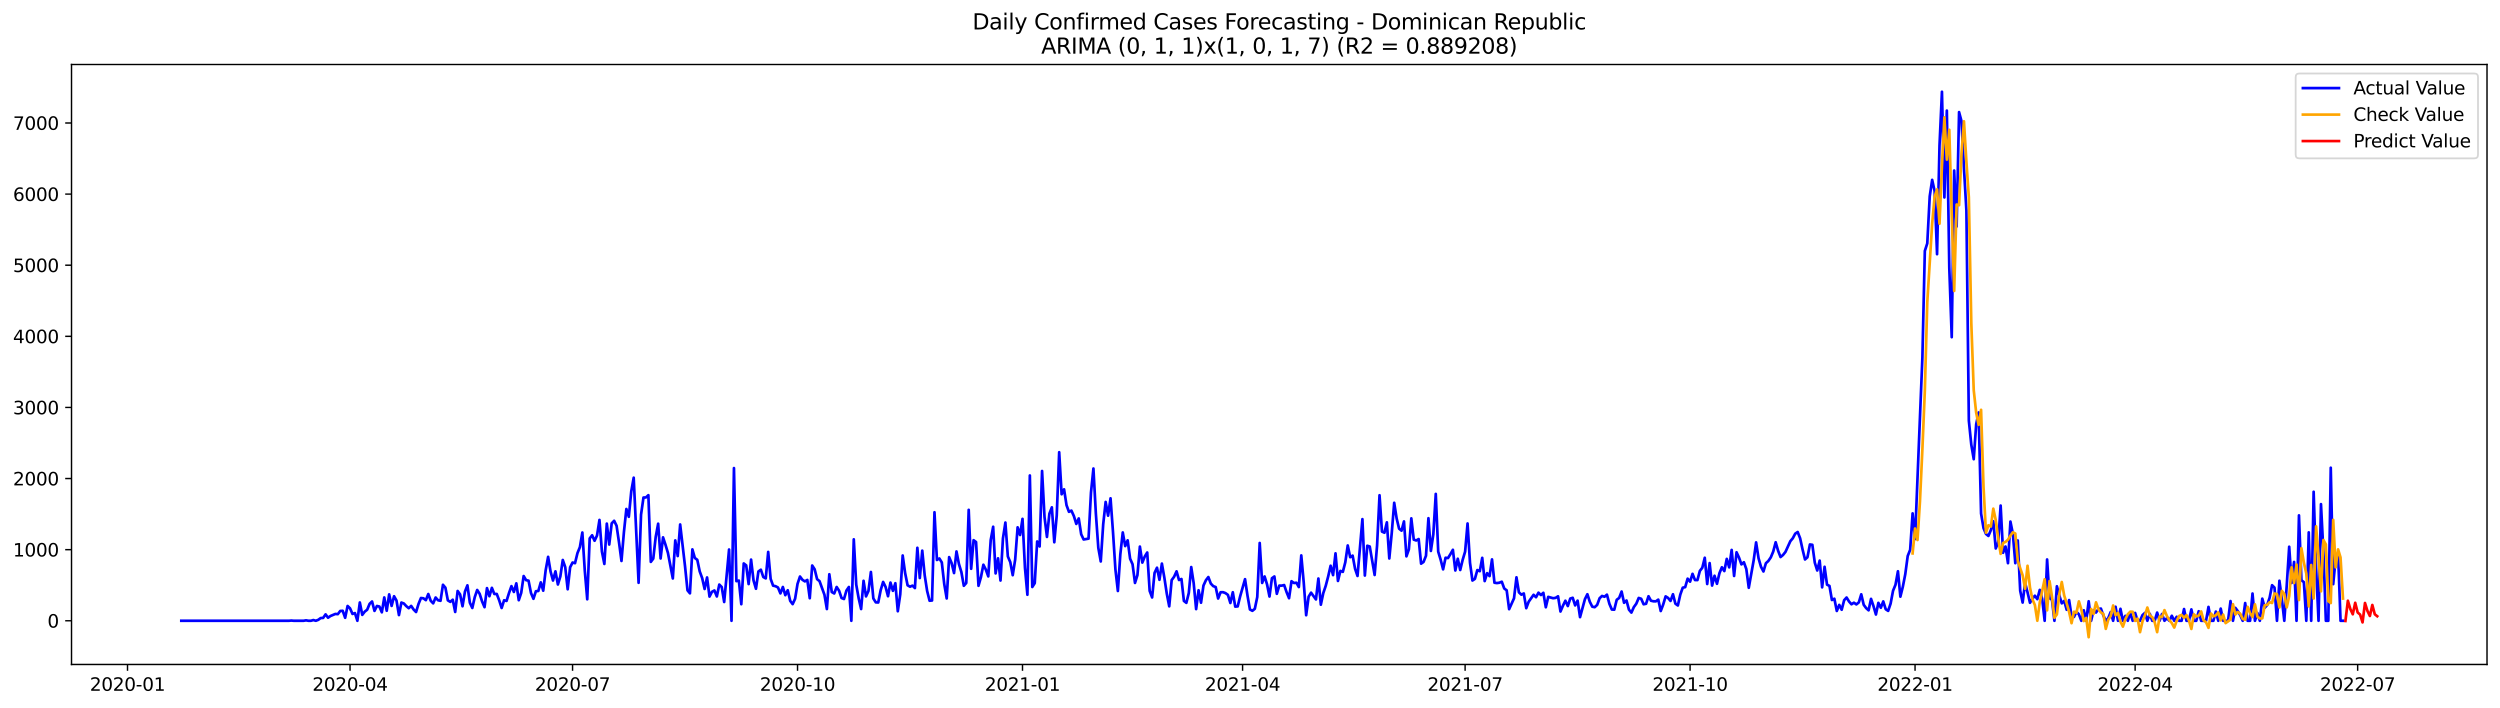 <?xml version="1.0" encoding="utf-8" standalone="no"?>
<!DOCTYPE svg PUBLIC "-//W3C//DTD SVG 1.1//EN"
  "http://www.w3.org/Graphics/SVG/1.1/DTD/svg11.dtd">
<svg xmlns:xlink="http://www.w3.org/1999/xlink" width="1386.05pt" height="392.274pt" viewBox="0 0 1386.05 392.274" xmlns="http://www.w3.org/2000/svg" version="1.1">
 <defs>
  <style type="text/css">*{stroke-linejoin: round; stroke-linecap: butt}</style>
 </defs>
 <g id="figure_1">
  <g id="patch_1">
   <path d="M 0 392.274 
L 1386.05 392.274 
L 1386.05 0 
L 0 0 
z
" style="fill: #ffffff"/>
  </g>
  <g id="axes_1">
   <g id="patch_2">
    <path d="M 39.65 368.396 
L 1378.85 368.396 
L 1378.85 35.755 
L 39.65 35.755 
z
" style="fill: #ffffff"/>
   </g>
   <g id="matplotlib.axis_1">
    <g id="xtick_1">
     <g id="line2d_1">
      <defs>
       <path id="mb4c63839e6" d="M 0 0 
L 0 3.5 
" style="stroke: #000000; stroke-width: 0.8"/>
      </defs>
      <g>
       <use xlink:href="#mb4c63839e6" x="70.696" y="368.396" style="stroke: #000000; stroke-width: 0.8"/>
      </g>
     </g>
     <g id="text_1">
      <!-- 2020-01 -->
      <g transform="translate(49.805 382.994)scale(0.1 -0.1)">
       <defs>
        <path id="DejaVuSans-32" d="M 1228 531 
L 3431 531 
L 3431 0 
L 469 0 
L 469 531 
Q 828 903 1448 1529 
Q 2069 2156 2228 2338 
Q 2531 2678 2651 2914 
Q 2772 3150 2772 3378 
Q 2772 3750 2511 3984 
Q 2250 4219 1831 4219 
Q 1534 4219 1204 4116 
Q 875 4013 500 3803 
L 500 4441 
Q 881 4594 1212 4672 
Q 1544 4750 1819 4750 
Q 2544 4750 2975 4387 
Q 3406 4025 3406 3419 
Q 3406 3131 3298 2873 
Q 3191 2616 2906 2266 
Q 2828 2175 2409 1742 
Q 1991 1309 1228 531 
z
" transform="scale(0.016)"/>
        <path id="DejaVuSans-30" d="M 2034 4250 
Q 1547 4250 1301 3770 
Q 1056 3291 1056 2328 
Q 1056 1369 1301 889 
Q 1547 409 2034 409 
Q 2525 409 2770 889 
Q 3016 1369 3016 2328 
Q 3016 3291 2770 3770 
Q 2525 4250 2034 4250 
z
M 2034 4750 
Q 2819 4750 3233 4129 
Q 3647 3509 3647 2328 
Q 3647 1150 3233 529 
Q 2819 -91 2034 -91 
Q 1250 -91 836 529 
Q 422 1150 422 2328 
Q 422 3509 836 4129 
Q 1250 4750 2034 4750 
z
" transform="scale(0.016)"/>
        <path id="DejaVuSans-2d" d="M 313 2009 
L 1997 2009 
L 1997 1497 
L 313 1497 
L 313 2009 
z
" transform="scale(0.016)"/>
        <path id="DejaVuSans-31" d="M 794 531 
L 1825 531 
L 1825 4091 
L 703 3866 
L 703 4441 
L 1819 4666 
L 2450 4666 
L 2450 531 
L 3481 531 
L 3481 0 
L 794 0 
L 794 531 
z
" transform="scale(0.016)"/>
       </defs>
       <use xlink:href="#DejaVuSans-32"/>
       <use xlink:href="#DejaVuSans-30" x="63.623"/>
       <use xlink:href="#DejaVuSans-32" x="127.246"/>
       <use xlink:href="#DejaVuSans-30" x="190.869"/>
       <use xlink:href="#DejaVuSans-2d" x="254.492"/>
       <use xlink:href="#DejaVuSans-30" x="290.576"/>
       <use xlink:href="#DejaVuSans-31" x="354.199"/>
      </g>
     </g>
    </g>
    <g id="xtick_2">
     <g id="line2d_2">
      <g>
       <use xlink:href="#mb4c63839e6" x="194.069" y="368.396" style="stroke: #000000; stroke-width: 0.8"/>
      </g>
     </g>
     <g id="text_2">
      <!-- 2020-04 -->
      <g transform="translate(173.177 382.994)scale(0.1 -0.1)">
       <defs>
        <path id="DejaVuSans-34" d="M 2419 4116 
L 825 1625 
L 2419 1625 
L 2419 4116 
z
M 2253 4666 
L 3047 4666 
L 3047 1625 
L 3713 1625 
L 3713 1100 
L 3047 1100 
L 3047 0 
L 2419 0 
L 2419 1100 
L 313 1100 
L 313 1709 
L 2253 4666 
z
" transform="scale(0.016)"/>
       </defs>
       <use xlink:href="#DejaVuSans-32"/>
       <use xlink:href="#DejaVuSans-30" x="63.623"/>
       <use xlink:href="#DejaVuSans-32" x="127.246"/>
       <use xlink:href="#DejaVuSans-30" x="190.869"/>
       <use xlink:href="#DejaVuSans-2d" x="254.492"/>
       <use xlink:href="#DejaVuSans-30" x="290.576"/>
       <use xlink:href="#DejaVuSans-34" x="354.199"/>
      </g>
     </g>
    </g>
    <g id="xtick_3">
     <g id="line2d_3">
      <g>
       <use xlink:href="#mb4c63839e6" x="317.441" y="368.396" style="stroke: #000000; stroke-width: 0.8"/>
      </g>
     </g>
     <g id="text_3">
      <!-- 2020-07 -->
      <g transform="translate(296.55 382.994)scale(0.1 -0.1)">
       <defs>
        <path id="DejaVuSans-37" d="M 525 4666 
L 3525 4666 
L 3525 4397 
L 1831 0 
L 1172 0 
L 2766 4134 
L 525 4134 
L 525 4666 
z
" transform="scale(0.016)"/>
       </defs>
       <use xlink:href="#DejaVuSans-32"/>
       <use xlink:href="#DejaVuSans-30" x="63.623"/>
       <use xlink:href="#DejaVuSans-32" x="127.246"/>
       <use xlink:href="#DejaVuSans-30" x="190.869"/>
       <use xlink:href="#DejaVuSans-2d" x="254.492"/>
       <use xlink:href="#DejaVuSans-30" x="290.576"/>
       <use xlink:href="#DejaVuSans-37" x="354.199"/>
      </g>
     </g>
    </g>
    <g id="xtick_4">
     <g id="line2d_4">
      <g>
       <use xlink:href="#mb4c63839e6" x="442.169" y="368.396" style="stroke: #000000; stroke-width: 0.8"/>
      </g>
     </g>
     <g id="text_4">
      <!-- 2020-10 -->
      <g transform="translate(421.278 382.994)scale(0.1 -0.1)">
       <use xlink:href="#DejaVuSans-32"/>
       <use xlink:href="#DejaVuSans-30" x="63.623"/>
       <use xlink:href="#DejaVuSans-32" x="127.246"/>
       <use xlink:href="#DejaVuSans-30" x="190.869"/>
       <use xlink:href="#DejaVuSans-2d" x="254.492"/>
       <use xlink:href="#DejaVuSans-31" x="290.576"/>
       <use xlink:href="#DejaVuSans-30" x="354.199"/>
      </g>
     </g>
    </g>
    <g id="xtick_5">
     <g id="line2d_5">
      <g>
       <use xlink:href="#mb4c63839e6" x="566.897" y="368.396" style="stroke: #000000; stroke-width: 0.8"/>
      </g>
     </g>
     <g id="text_5">
      <!-- 2021-01 -->
      <g transform="translate(546.006 382.994)scale(0.1 -0.1)">
       <use xlink:href="#DejaVuSans-32"/>
       <use xlink:href="#DejaVuSans-30" x="63.623"/>
       <use xlink:href="#DejaVuSans-32" x="127.246"/>
       <use xlink:href="#DejaVuSans-31" x="190.869"/>
       <use xlink:href="#DejaVuSans-2d" x="254.492"/>
       <use xlink:href="#DejaVuSans-30" x="290.576"/>
       <use xlink:href="#DejaVuSans-31" x="354.199"/>
      </g>
     </g>
    </g>
    <g id="xtick_6">
     <g id="line2d_6">
      <g>
       <use xlink:href="#mb4c63839e6" x="688.914" y="368.396" style="stroke: #000000; stroke-width: 0.8"/>
      </g>
     </g>
     <g id="text_6">
      <!-- 2021-04 -->
      <g transform="translate(668.022 382.994)scale(0.1 -0.1)">
       <use xlink:href="#DejaVuSans-32"/>
       <use xlink:href="#DejaVuSans-30" x="63.623"/>
       <use xlink:href="#DejaVuSans-32" x="127.246"/>
       <use xlink:href="#DejaVuSans-31" x="190.869"/>
       <use xlink:href="#DejaVuSans-2d" x="254.492"/>
       <use xlink:href="#DejaVuSans-30" x="290.576"/>
       <use xlink:href="#DejaVuSans-34" x="354.199"/>
      </g>
     </g>
    </g>
    <g id="xtick_7">
     <g id="line2d_7">
      <g>
       <use xlink:href="#mb4c63839e6" x="812.286" y="368.396" style="stroke: #000000; stroke-width: 0.8"/>
      </g>
     </g>
     <g id="text_7">
      <!-- 2021-07 -->
      <g transform="translate(791.395 382.994)scale(0.1 -0.1)">
       <use xlink:href="#DejaVuSans-32"/>
       <use xlink:href="#DejaVuSans-30" x="63.623"/>
       <use xlink:href="#DejaVuSans-32" x="127.246"/>
       <use xlink:href="#DejaVuSans-31" x="190.869"/>
       <use xlink:href="#DejaVuSans-2d" x="254.492"/>
       <use xlink:href="#DejaVuSans-30" x="290.576"/>
       <use xlink:href="#DejaVuSans-37" x="354.199"/>
      </g>
     </g>
    </g>
    <g id="xtick_8">
     <g id="line2d_8">
      <g>
       <use xlink:href="#mb4c63839e6" x="937.014" y="368.396" style="stroke: #000000; stroke-width: 0.8"/>
      </g>
     </g>
     <g id="text_8">
      <!-- 2021-10 -->
      <g transform="translate(916.123 382.994)scale(0.1 -0.1)">
       <use xlink:href="#DejaVuSans-32"/>
       <use xlink:href="#DejaVuSans-30" x="63.623"/>
       <use xlink:href="#DejaVuSans-32" x="127.246"/>
       <use xlink:href="#DejaVuSans-31" x="190.869"/>
       <use xlink:href="#DejaVuSans-2d" x="254.492"/>
       <use xlink:href="#DejaVuSans-31" x="290.576"/>
       <use xlink:href="#DejaVuSans-30" x="354.199"/>
      </g>
     </g>
    </g>
    <g id="xtick_9">
     <g id="line2d_9">
      <g>
       <use xlink:href="#mb4c63839e6" x="1061.742" y="368.396" style="stroke: #000000; stroke-width: 0.8"/>
      </g>
     </g>
     <g id="text_9">
      <!-- 2022-01 -->
      <g transform="translate(1040.851 382.994)scale(0.1 -0.1)">
       <use xlink:href="#DejaVuSans-32"/>
       <use xlink:href="#DejaVuSans-30" x="63.623"/>
       <use xlink:href="#DejaVuSans-32" x="127.246"/>
       <use xlink:href="#DejaVuSans-32" x="190.869"/>
       <use xlink:href="#DejaVuSans-2d" x="254.492"/>
       <use xlink:href="#DejaVuSans-30" x="290.576"/>
       <use xlink:href="#DejaVuSans-31" x="354.199"/>
      </g>
     </g>
    </g>
    <g id="xtick_10">
     <g id="line2d_10">
      <g>
       <use xlink:href="#mb4c63839e6" x="1183.759" y="368.396" style="stroke: #000000; stroke-width: 0.8"/>
      </g>
     </g>
     <g id="text_10">
      <!-- 2022-04 -->
      <g transform="translate(1162.868 382.994)scale(0.1 -0.1)">
       <use xlink:href="#DejaVuSans-32"/>
       <use xlink:href="#DejaVuSans-30" x="63.623"/>
       <use xlink:href="#DejaVuSans-32" x="127.246"/>
       <use xlink:href="#DejaVuSans-32" x="190.869"/>
       <use xlink:href="#DejaVuSans-2d" x="254.492"/>
       <use xlink:href="#DejaVuSans-30" x="290.576"/>
       <use xlink:href="#DejaVuSans-34" x="354.199"/>
      </g>
     </g>
    </g>
    <g id="xtick_11">
     <g id="line2d_11">
      <g>
       <use xlink:href="#mb4c63839e6" x="1307.131" y="368.396" style="stroke: #000000; stroke-width: 0.8"/>
      </g>
     </g>
     <g id="text_11">
      <!-- 2022-07 -->
      <g transform="translate(1286.24 382.994)scale(0.1 -0.1)">
       <use xlink:href="#DejaVuSans-32"/>
       <use xlink:href="#DejaVuSans-30" x="63.623"/>
       <use xlink:href="#DejaVuSans-32" x="127.246"/>
       <use xlink:href="#DejaVuSans-32" x="190.869"/>
       <use xlink:href="#DejaVuSans-2d" x="254.492"/>
       <use xlink:href="#DejaVuSans-30" x="290.576"/>
       <use xlink:href="#DejaVuSans-37" x="354.199"/>
      </g>
     </g>
    </g>
   </g>
   <g id="matplotlib.axis_2">
    <g id="ytick_1">
     <g id="line2d_12">
      <defs>
       <path id="m270a630411" d="M 0 0 
L -3.5 0 
" style="stroke: #000000; stroke-width: 0.8"/>
      </defs>
      <g>
       <use xlink:href="#m270a630411" x="39.65" y="344.166" style="stroke: #000000; stroke-width: 0.8"/>
      </g>
     </g>
     <g id="text_12">
      <!-- 0 -->
      <g transform="translate(26.288 347.965)scale(0.1 -0.1)">
       <use xlink:href="#DejaVuSans-30"/>
      </g>
     </g>
    </g>
    <g id="ytick_2">
     <g id="line2d_13">
      <g>
       <use xlink:href="#m270a630411" x="39.65" y="304.74" style="stroke: #000000; stroke-width: 0.8"/>
      </g>
     </g>
     <g id="text_13">
      <!-- 1000 -->
      <g transform="translate(7.2 308.539)scale(0.1 -0.1)">
       <use xlink:href="#DejaVuSans-31"/>
       <use xlink:href="#DejaVuSans-30" x="63.623"/>
       <use xlink:href="#DejaVuSans-30" x="127.246"/>
       <use xlink:href="#DejaVuSans-30" x="190.869"/>
      </g>
     </g>
    </g>
    <g id="ytick_3">
     <g id="line2d_14">
      <g>
       <use xlink:href="#m270a630411" x="39.65" y="265.314" style="stroke: #000000; stroke-width: 0.8"/>
      </g>
     </g>
     <g id="text_14">
      <!-- 2000 -->
      <g transform="translate(7.2 269.113)scale(0.1 -0.1)">
       <use xlink:href="#DejaVuSans-32"/>
       <use xlink:href="#DejaVuSans-30" x="63.623"/>
       <use xlink:href="#DejaVuSans-30" x="127.246"/>
       <use xlink:href="#DejaVuSans-30" x="190.869"/>
      </g>
     </g>
    </g>
    <g id="ytick_4">
     <g id="line2d_15">
      <g>
       <use xlink:href="#m270a630411" x="39.65" y="225.888" style="stroke: #000000; stroke-width: 0.8"/>
      </g>
     </g>
     <g id="text_15">
      <!-- 3000 -->
      <g transform="translate(7.2 229.687)scale(0.1 -0.1)">
       <defs>
        <path id="DejaVuSans-33" d="M 2597 2516 
Q 3050 2419 3304 2112 
Q 3559 1806 3559 1356 
Q 3559 666 3084 287 
Q 2609 -91 1734 -91 
Q 1441 -91 1130 -33 
Q 819 25 488 141 
L 488 750 
Q 750 597 1062 519 
Q 1375 441 1716 441 
Q 2309 441 2620 675 
Q 2931 909 2931 1356 
Q 2931 1769 2642 2001 
Q 2353 2234 1838 2234 
L 1294 2234 
L 1294 2753 
L 1863 2753 
Q 2328 2753 2575 2939 
Q 2822 3125 2822 3475 
Q 2822 3834 2567 4026 
Q 2313 4219 1838 4219 
Q 1578 4219 1281 4162 
Q 984 4106 628 3988 
L 628 4550 
Q 988 4650 1302 4700 
Q 1616 4750 1894 4750 
Q 2613 4750 3031 4423 
Q 3450 4097 3450 3541 
Q 3450 3153 3228 2886 
Q 3006 2619 2597 2516 
z
" transform="scale(0.016)"/>
       </defs>
       <use xlink:href="#DejaVuSans-33"/>
       <use xlink:href="#DejaVuSans-30" x="63.623"/>
       <use xlink:href="#DejaVuSans-30" x="127.246"/>
       <use xlink:href="#DejaVuSans-30" x="190.869"/>
      </g>
     </g>
    </g>
    <g id="ytick_5">
     <g id="line2d_16">
      <g>
       <use xlink:href="#m270a630411" x="39.65" y="186.462" style="stroke: #000000; stroke-width: 0.8"/>
      </g>
     </g>
     <g id="text_16">
      <!-- 4000 -->
      <g transform="translate(7.2 190.261)scale(0.1 -0.1)">
       <use xlink:href="#DejaVuSans-34"/>
       <use xlink:href="#DejaVuSans-30" x="63.623"/>
       <use xlink:href="#DejaVuSans-30" x="127.246"/>
       <use xlink:href="#DejaVuSans-30" x="190.869"/>
      </g>
     </g>
    </g>
    <g id="ytick_6">
     <g id="line2d_17">
      <g>
       <use xlink:href="#m270a630411" x="39.65" y="147.036" style="stroke: #000000; stroke-width: 0.8"/>
      </g>
     </g>
     <g id="text_17">
      <!-- 5000 -->
      <g transform="translate(7.2 150.835)scale(0.1 -0.1)">
       <defs>
        <path id="DejaVuSans-35" d="M 691 4666 
L 3169 4666 
L 3169 4134 
L 1269 4134 
L 1269 2991 
Q 1406 3038 1543 3061 
Q 1681 3084 1819 3084 
Q 2600 3084 3056 2656 
Q 3513 2228 3513 1497 
Q 3513 744 3044 326 
Q 2575 -91 1722 -91 
Q 1428 -91 1123 -41 
Q 819 9 494 109 
L 494 744 
Q 775 591 1075 516 
Q 1375 441 1709 441 
Q 2250 441 2565 725 
Q 2881 1009 2881 1497 
Q 2881 1984 2565 2268 
Q 2250 2553 1709 2553 
Q 1456 2553 1204 2497 
Q 953 2441 691 2322 
L 691 4666 
z
" transform="scale(0.016)"/>
       </defs>
       <use xlink:href="#DejaVuSans-35"/>
       <use xlink:href="#DejaVuSans-30" x="63.623"/>
       <use xlink:href="#DejaVuSans-30" x="127.246"/>
       <use xlink:href="#DejaVuSans-30" x="190.869"/>
      </g>
     </g>
    </g>
    <g id="ytick_7">
     <g id="line2d_18">
      <g>
       <use xlink:href="#m270a630411" x="39.65" y="107.61" style="stroke: #000000; stroke-width: 0.8"/>
      </g>
     </g>
     <g id="text_18">
      <!-- 6000 -->
      <g transform="translate(7.2 111.409)scale(0.1 -0.1)">
       <defs>
        <path id="DejaVuSans-36" d="M 2113 2584 
Q 1688 2584 1439 2293 
Q 1191 2003 1191 1497 
Q 1191 994 1439 701 
Q 1688 409 2113 409 
Q 2538 409 2786 701 
Q 3034 994 3034 1497 
Q 3034 2003 2786 2293 
Q 2538 2584 2113 2584 
z
M 3366 4563 
L 3366 3988 
Q 3128 4100 2886 4159 
Q 2644 4219 2406 4219 
Q 1781 4219 1451 3797 
Q 1122 3375 1075 2522 
Q 1259 2794 1537 2939 
Q 1816 3084 2150 3084 
Q 2853 3084 3261 2657 
Q 3669 2231 3669 1497 
Q 3669 778 3244 343 
Q 2819 -91 2113 -91 
Q 1303 -91 875 529 
Q 447 1150 447 2328 
Q 447 3434 972 4092 
Q 1497 4750 2381 4750 
Q 2619 4750 2861 4703 
Q 3103 4656 3366 4563 
z
" transform="scale(0.016)"/>
       </defs>
       <use xlink:href="#DejaVuSans-36"/>
       <use xlink:href="#DejaVuSans-30" x="63.623"/>
       <use xlink:href="#DejaVuSans-30" x="127.246"/>
       <use xlink:href="#DejaVuSans-30" x="190.869"/>
      </g>
     </g>
    </g>
    <g id="ytick_8">
     <g id="line2d_19">
      <g>
       <use xlink:href="#m270a630411" x="39.65" y="68.184" style="stroke: #000000; stroke-width: 0.8"/>
      </g>
     </g>
     <g id="text_19">
      <!-- 7000 -->
      <g transform="translate(7.2 71.983)scale(0.1 -0.1)">
       <use xlink:href="#DejaVuSans-37"/>
       <use xlink:href="#DejaVuSans-30" x="63.623"/>
       <use xlink:href="#DejaVuSans-30" x="127.246"/>
       <use xlink:href="#DejaVuSans-30" x="190.869"/>
      </g>
     </g>
    </g>
   </g>
   <g id="line2d_20">
    <path d="M 100.523 344.166 
L 160.175 344.166 
L 161.531 344.048 
L 162.887 344.166 
L 168.31 344.166 
L 169.665 343.929 
L 171.021 344.166 
L 172.377 344.166 
L 173.733 343.772 
L 175.088 344.166 
L 176.444 343.653 
L 177.8 342.668 
L 179.156 342.589 
L 180.511 340.617 
L 181.867 342.47 
L 183.223 341.524 
L 185.934 340.381 
L 187.29 340.499 
L 188.646 338.725 
L 190.002 338.646 
L 191.357 342.51 
L 192.713 335.965 
L 194.069 337.266 
L 195.425 340.381 
L 196.78 339.908 
L 198.136 344.166 
L 199.492 334.033 
L 200.847 340.893 
L 202.203 339.119 
L 203.559 338.055 
L 204.915 334.782 
L 206.27 333.481 
L 207.626 338.686 
L 208.982 335.965 
L 210.338 336.281 
L 211.693 339.474 
L 213.049 331.234 
L 214.405 338.607 
L 215.761 329.539 
L 217.116 335.926 
L 218.472 330.564 
L 219.828 332.969 
L 221.184 341.012 
L 222.539 334.073 
L 223.895 334.585 
L 225.251 336.044 
L 226.607 337.187 
L 227.962 335.926 
L 229.318 337.936 
L 230.674 339.316 
L 232.03 334.861 
L 233.385 331.549 
L 234.741 331.707 
L 236.097 332.732 
L 237.452 329.342 
L 238.808 333.087 
L 240.164 334.506 
L 241.52 331.273 
L 242.875 332.811 
L 244.231 333.087 
L 245.587 324.216 
L 246.943 325.833 
L 248.298 332.851 
L 249.654 333.678 
L 251.01 332.496 
L 252.366 339.277 
L 253.721 327.646 
L 255.077 329.539 
L 256.433 336.123 
L 257.789 327.962 
L 259.144 324.532 
L 260.5 334.152 
L 261.856 337.069 
L 263.212 331.076 
L 264.567 327.094 
L 265.923 329.223 
L 267.279 333.442 
L 268.634 336.635 
L 269.99 326.069 
L 271.346 330.564 
L 272.702 325.912 
L 274.057 329.302 
L 275.413 329.302 
L 276.769 332.851 
L 278.125 337.069 
L 279.48 332.811 
L 280.836 333.166 
L 282.192 328.829 
L 283.548 324.965 
L 284.903 328.198 
L 286.259 323.428 
L 287.615 332.772 
L 288.971 328.671 
L 290.326 319.367 
L 291.682 321.654 
L 293.038 321.93 
L 294.394 328.79 
L 295.749 331.983 
L 297.105 327.804 
L 298.461 327.646 
L 299.817 322.876 
L 301.172 327.489 
L 302.528 316.173 
L 303.884 308.722 
L 305.239 316.844 
L 306.595 321.851 
L 307.951 316.765 
L 309.307 324.059 
L 310.662 319.603 
L 312.018 310.457 
L 313.374 314.439 
L 314.73 326.7 
L 316.085 314.517 
L 317.441 311.876 
L 318.797 312.231 
L 320.153 306.672 
L 321.508 303.32 
L 322.864 295.238 
L 324.22 316.449 
L 325.576 332.259 
L 326.931 298.51 
L 328.287 296.776 
L 329.643 299.812 
L 330.999 296.894 
L 332.354 288.26 
L 333.71 305.765 
L 335.066 312.664 
L 336.421 290.31 
L 337.777 301.901 
L 339.133 290.152 
L 340.489 288.733 
L 341.844 291.493 
L 343.2 300.758 
L 344.556 311.009 
L 345.912 295.041 
L 347.267 282.188 
L 348.623 286.525 
L 349.979 272.45 
L 351.335 264.841 
L 354.046 323.112 
L 355.402 285.342 
L 356.758 275.84 
L 358.113 275.801 
L 359.469 274.539 
L 360.825 311.521 
L 362.181 309.707 
L 363.536 297.722 
L 364.892 290.349 
L 366.248 309.629 
L 367.604 297.919 
L 368.959 302.019 
L 370.315 306.553 
L 373.026 320.707 
L 374.382 299.614 
L 375.738 308.288 
L 377.094 290.783 
L 379.805 314.044 
L 381.161 327.291 
L 382.517 328.947 
L 383.872 304.582 
L 385.228 309.353 
L 386.584 310.378 
L 387.94 316.804 
L 389.295 320.51 
L 390.651 326.542 
L 392.007 320.155 
L 393.363 330.761 
L 394.718 328.119 
L 396.074 327.37 
L 397.43 330.682 
L 398.786 324.098 
L 400.141 325.478 
L 401.497 333.757 
L 404.208 304.661 
L 405.564 344.166 
L 406.92 259.518 
L 408.276 322.206 
L 409.631 321.89 
L 410.987 334.98 
L 412.343 312.388 
L 413.699 313.453 
L 415.054 323.822 
L 416.41 310.259 
L 417.766 321.772 
L 419.122 326.424 
L 420.477 316.844 
L 421.833 315.858 
L 423.189 319.919 
L 424.545 320.668 
L 425.9 306.001 
L 427.256 320.944 
L 428.612 324.689 
L 429.968 325.005 
L 431.323 325.714 
L 432.679 328.987 
L 434.035 325.438 
L 435.391 329.972 
L 436.746 327.252 
L 438.102 333.127 
L 439.458 334.94 
L 440.813 331.983 
L 442.169 323.704 
L 443.525 319.643 
L 444.881 321.456 
L 446.236 322.324 
L 447.592 321.535 
L 448.948 331.668 
L 450.304 313.532 
L 451.659 315.621 
L 453.015 321.102 
L 454.371 322.206 
L 457.082 329.736 
L 458.438 337.661 
L 459.794 318.381 
L 461.15 328.238 
L 462.505 329.026 
L 463.861 325.438 
L 465.217 327.528 
L 466.573 331.549 
L 467.928 332.101 
L 469.284 327.41 
L 470.64 325.438 
L 471.995 344.166 
L 473.351 299.023 
L 474.707 324.098 
L 476.063 331.707 
L 477.418 337.661 
L 478.774 322.008 
L 480.13 330.643 
L 481.486 327.646 
L 482.841 317.12 
L 484.197 331.786 
L 485.553 333.954 
L 486.909 334.033 
L 488.264 327.213 
L 489.62 322.639 
L 490.976 325.399 
L 492.332 330.564 
L 493.687 322.994 
L 495.043 327.567 
L 496.399 323.349 
L 497.755 338.883 
L 499.11 329.539 
L 500.466 307.973 
L 501.822 317.711 
L 503.178 324.492 
L 504.533 325.281 
L 505.889 324.689 
L 507.245 326.03 
L 508.6 303.715 
L 509.956 320.471 
L 511.312 305.292 
L 512.668 318.933 
L 514.023 327.646 
L 515.379 333.048 
L 516.735 332.929 
L 518.091 284.002 
L 519.446 310.457 
L 520.802 309.629 
L 522.158 311.836 
L 523.514 323.861 
L 524.869 331.786 
L 526.225 308.88 
L 527.581 312.152 
L 528.937 317.711 
L 530.292 305.725 
L 531.648 312.704 
L 533.004 317.159 
L 534.36 324.768 
L 535.715 323.231 
L 537.071 282.661 
L 538.427 315.345 
L 539.782 299.496 
L 541.138 300.521 
L 542.494 324.768 
L 543.85 319.998 
L 545.205 313.098 
L 546.561 315.779 
L 547.917 319.564 
L 549.273 299.417 
L 550.628 292.045 
L 551.984 317.908 
L 553.34 309.55 
L 554.696 321.851 
L 556.051 298.51 
L 557.407 289.718 
L 558.763 308.485 
L 560.119 311.679 
L 561.474 318.894 
L 562.83 310.259 
L 564.186 292.36 
L 565.542 296.618 
L 566.897 287.668 
L 568.253 314.715 
L 569.609 329.736 
L 570.965 263.618 
L 572.32 325.438 
L 573.676 323.309 
L 575.032 300.206 
L 576.387 302.966 
L 577.743 261.135 
L 579.099 286.643 
L 580.455 297.683 
L 581.81 284.79 
L 583.166 281.281 
L 584.522 300.639 
L 585.878 285.736 
L 587.233 250.726 
L 588.589 274.027 
L 589.945 271.306 
L 591.301 280.098 
L 592.656 283.765 
L 594.012 283.095 
L 595.368 286.091 
L 596.724 290.468 
L 598.079 287.432 
L 599.435 296.224 
L 600.791 299.102 
L 603.502 298.629 
L 604.858 273.12 
L 606.214 259.755 
L 607.569 284.751 
L 608.925 303.715 
L 610.281 311.284 
L 611.637 290.665 
L 612.992 278.285 
L 614.348 285.894 
L 615.704 276.274 
L 617.06 294.883 
L 618.415 315.74 
L 619.771 327.646 
L 621.127 307.342 
L 622.483 295.199 
L 623.838 302.768 
L 625.194 299.575 
L 626.55 309.747 
L 627.906 312.822 
L 629.261 323.191 
L 630.617 318.854 
L 631.973 303.044 
L 633.329 311.915 
L 634.684 308.525 
L 636.04 306.317 
L 637.396 327.607 
L 638.752 331.234 
L 640.107 317.632 
L 641.463 314.754 
L 642.819 321.456 
L 644.174 312.467 
L 645.53 320.195 
L 646.886 329.144 
L 648.242 336.162 
L 649.597 321.614 
L 650.953 319.761 
L 652.309 316.765 
L 653.665 321.575 
L 655.02 321.023 
L 656.376 333.166 
L 657.732 334.23 
L 659.088 328.79 
L 660.443 314.399 
L 661.799 323.309 
L 663.155 337.7 
L 664.511 327.252 
L 665.866 334.152 
L 667.222 324.65 
L 668.578 321.693 
L 669.934 319.919 
L 671.289 323.546 
L 672.645 324.965 
L 674.001 325.478 
L 675.356 331.825 
L 676.712 328.356 
L 678.068 328.317 
L 679.424 328.829 
L 680.779 329.815 
L 682.135 334.309 
L 683.491 328.356 
L 684.847 336.32 
L 686.202 336.202 
L 687.558 330.643 
L 690.27 321.102 
L 691.625 330.17 
L 692.981 337.897 
L 694.337 338.646 
L 695.693 337.542 
L 697.048 330.998 
L 698.404 301.034 
L 699.76 323.191 
L 701.116 319.603 
L 702.471 323.98 
L 703.827 330.722 
L 705.183 320.589 
L 706.539 319.603 
L 707.894 329.223 
L 709.25 324.689 
L 710.606 324.689 
L 711.961 324.374 
L 713.317 328.317 
L 714.673 331.668 
L 716.029 322.245 
L 717.384 323.231 
L 718.74 323.073 
L 720.096 325.478 
L 721.452 307.933 
L 722.807 322.876 
L 724.163 341.091 
L 725.519 330.84 
L 726.875 328.593 
L 729.586 332.338 
L 730.942 320.747 
L 732.298 335.256 
L 733.653 328.829 
L 735.009 324.808 
L 736.365 319.603 
L 737.721 313.65 
L 739.076 318.854 
L 740.432 306.79 
L 741.788 322.087 
L 743.144 316.528 
L 744.499 317.041 
L 745.855 311.758 
L 747.211 302.414 
L 748.566 308.919 
L 749.922 308.052 
L 751.278 315.345 
L 752.634 319.327 
L 755.345 287.826 
L 756.701 319.091 
L 758.057 302.571 
L 759.412 303.005 
L 762.124 318.775 
L 763.48 302.453 
L 764.835 274.579 
L 766.191 294.726 
L 767.547 295.356 
L 768.903 289.6 
L 770.258 309.629 
L 771.614 295.475 
L 772.97 278.758 
L 774.326 287.432 
L 775.681 293.109 
L 777.037 294.213 
L 778.393 289.088 
L 779.748 308.446 
L 781.104 304.582 
L 782.46 287.392 
L 783.816 299.181 
L 785.171 299.654 
L 786.527 298.865 
L 787.883 312.507 
L 789.239 311.56 
L 790.594 308.13 
L 791.95 287.313 
L 793.306 305.449 
L 794.662 296.224 
L 796.017 273.83 
L 797.373 305.844 
L 798.729 310.338 
L 800.085 315.661 
L 801.44 309.234 
L 802.796 309.392 
L 804.152 307.224 
L 805.508 304.819 
L 806.863 316.292 
L 808.219 309.786 
L 809.575 316.016 
L 810.931 310.378 
L 812.286 305.844 
L 813.642 290.231 
L 814.998 312.034 
L 816.353 321.851 
L 817.709 320.944 
L 819.065 316.055 
L 820.421 316.686 
L 821.776 309.274 
L 823.132 322.166 
L 824.488 317.79 
L 825.844 319.406 
L 827.199 310.141 
L 828.555 323.073 
L 829.911 323.27 
L 831.267 323.073 
L 832.622 322.521 
L 833.978 326.266 
L 835.334 327.291 
L 836.69 337.739 
L 839.401 331.707 
L 840.757 320.077 
L 842.113 328.395 
L 843.468 329.696 
L 844.824 329.026 
L 846.18 337.187 
L 847.535 333.6 
L 850.247 329.775 
L 851.603 331.116 
L 852.958 328.593 
L 854.314 329.894 
L 855.67 328.671 
L 857.026 336.675 
L 858.381 330.919 
L 861.093 331.668 
L 862.449 331.471 
L 863.804 330.603 
L 865.16 339.04 
L 866.516 335.847 
L 867.872 333.048 
L 869.227 336.005 
L 870.583 331.865 
L 871.939 331.431 
L 873.295 335.65 
L 874.65 333.008 
L 876.006 342.155 
L 878.718 332.18 
L 880.073 329.46 
L 881.429 333.639 
L 882.785 336.359 
L 884.14 336.635 
L 885.496 335.374 
L 886.852 331.668 
L 888.208 330.406 
L 889.563 330.84 
L 890.919 329.696 
L 892.275 334.743 
L 893.631 337.936 
L 894.986 338.015 
L 896.342 332.535 
L 897.698 331.51 
L 899.054 327.962 
L 900.409 334.191 
L 901.765 332.929 
L 903.121 338.015 
L 904.477 339.632 
L 905.832 336.596 
L 907.188 334.704 
L 908.544 331.51 
L 909.9 331.983 
L 911.255 335.019 
L 912.611 334.743 
L 913.967 330.564 
L 915.322 333.048 
L 916.678 333.363 
L 918.034 333.403 
L 919.39 332.456 
L 920.745 338.764 
L 922.101 335.177 
L 923.457 330.643 
L 924.813 331.51 
L 926.168 333.166 
L 927.524 329.46 
L 928.88 334.704 
L 930.236 335.689 
L 931.591 329.657 
L 932.947 325.833 
L 934.303 325.517 
L 935.659 320.826 
L 937.014 322.481 
L 938.37 318.145 
L 939.726 321.575 
L 941.082 321.614 
L 942.437 316.528 
L 943.793 314.754 
L 945.149 309.234 
L 946.505 323.783 
L 947.86 312.191 
L 949.216 324.65 
L 950.572 319.209 
L 951.927 323.664 
L 953.283 317.829 
L 954.639 314.517 
L 955.995 316.607 
L 957.35 309.865 
L 958.706 314.557 
L 960.062 304.897 
L 961.418 319.327 
L 962.773 306.199 
L 964.129 309.116 
L 965.485 312.901 
L 966.841 311.718 
L 968.196 315.503 
L 969.552 325.872 
L 972.264 310.693 
L 973.619 300.718 
L 974.975 309.51 
L 976.331 314.241 
L 977.687 316.844 
L 979.042 312.27 
L 980.398 311.009 
L 981.754 309.037 
L 983.109 305.804 
L 984.465 300.639 
L 985.821 305.371 
L 987.177 308.84 
L 988.532 307.697 
L 989.888 306.001 
L 992.6 300.048 
L 993.955 298.432 
L 995.311 295.869 
L 996.667 294.962 
L 998.023 298.432 
L 999.378 304.661 
L 1000.734 310.181 
L 1002.09 308.958 
L 1003.446 301.862 
L 1004.801 302.059 
L 1006.157 311.955 
L 1007.513 316.292 
L 1008.869 310.811 
L 1010.224 325.636 
L 1011.58 314.241 
L 1012.936 324.137 
L 1014.292 324.847 
L 1015.647 332.653 
L 1017.003 331.944 
L 1018.359 338.725 
L 1019.714 335.374 
L 1021.07 338.055 
L 1022.426 332.772 
L 1023.782 331.273 
L 1025.137 333.481 
L 1026.493 335.019 
L 1027.849 334.152 
L 1029.205 335.098 
L 1030.56 333.994 
L 1031.916 329.499 
L 1033.272 335.295 
L 1034.628 337.148 
L 1035.983 338.37 
L 1037.339 332.023 
L 1038.695 336.044 
L 1040.051 340.696 
L 1041.406 334.23 
L 1042.762 336.951 
L 1044.118 333.442 
L 1045.474 337.779 
L 1046.829 338.686 
L 1048.185 334.664 
L 1049.541 327.528 
L 1050.896 324.216 
L 1052.252 316.725 
L 1053.608 330.8 
L 1054.964 325.32 
L 1056.319 318.342 
L 1057.675 308.249 
L 1059.031 304.819 
L 1060.387 284.632 
L 1061.742 298.865 
L 1064.454 231.565 
L 1065.81 198.289 
L 1067.165 139.111 
L 1068.521 134.932 
L 1069.877 108.871 
L 1071.233 99.724 
L 1072.588 105.954 
L 1073.944 140.925 
L 1075.3 80.682 
L 1076.656 50.876 
L 1078.011 109.463 
L 1079.367 61.323 
L 1080.723 148.455 
L 1082.079 186.935 
L 1083.434 94.56 
L 1084.79 125.588 
L 1086.146 62.151 
L 1087.501 67.237 
L 1088.857 93.298 
L 1090.213 116.717 
L 1091.569 233.26 
L 1092.924 246.547 
L 1094.28 254.59 
L 1095.636 235.232 
L 1096.992 228.687 
L 1098.347 284.711 
L 1099.703 292.794 
L 1101.059 296.027 
L 1102.415 297.131 
L 1103.77 293.898 
L 1105.126 289.009 
L 1106.482 304.07 
L 1107.838 300.758 
L 1109.193 280.296 
L 1110.549 306.475 
L 1111.905 303.005 
L 1113.261 312.231 
L 1114.616 289.166 
L 1115.972 295.948 
L 1117.328 312.231 
L 1118.683 299.654 
L 1120.039 327.528 
L 1121.395 334.073 
L 1122.751 323.112 
L 1124.106 328.395 
L 1125.462 334.191 
L 1126.818 331.904 
L 1128.174 330.288 
L 1129.529 332.18 
L 1130.885 327.055 
L 1132.241 332.101 
L 1133.597 344.166 
L 1134.952 310.181 
L 1136.308 331.628 
L 1137.664 332.535 
L 1139.02 344.166 
L 1140.375 325.044 
L 1141.731 330.13 
L 1143.087 334.506 
L 1144.443 333.127 
L 1145.798 338.055 
L 1147.154 332.693 
L 1148.51 341.564 
L 1149.866 342.037 
L 1151.221 339.198 
L 1152.577 340.578 
L 1153.933 344.166 
L 1155.288 338.37 
L 1156.644 344.166 
L 1158 333.363 
L 1159.356 344.166 
L 1160.711 338.37 
L 1162.067 339.592 
L 1163.423 337.621 
L 1164.779 337.424 
L 1166.134 341.169 
L 1167.49 344.166 
L 1168.846 342.707 
L 1170.202 339.356 
L 1171.557 344.166 
L 1172.913 336.399 
L 1174.269 344.166 
L 1175.625 337.542 
L 1176.98 344.166 
L 1178.336 341.445 
L 1179.692 344.166 
L 1181.048 339.829 
L 1182.403 344.166 
L 1183.759 339.829 
L 1185.115 344.166 
L 1186.47 344.166 
L 1187.826 341.051 
L 1189.182 339.829 
L 1190.538 344.166 
L 1191.893 340.341 
L 1193.249 344.166 
L 1194.605 344.166 
L 1195.961 339.632 
L 1197.316 344.166 
L 1198.672 340.42 
L 1200.028 344.166 
L 1201.384 342.707 
L 1202.739 344.166 
L 1204.095 341.406 
L 1205.451 344.166 
L 1206.807 341.958 
L 1208.162 344.166 
L 1209.518 344.166 
L 1210.874 337.661 
L 1212.23 344.166 
L 1213.585 344.166 
L 1214.941 337.858 
L 1216.297 344.166 
L 1217.653 344.166 
L 1219.008 338.883 
L 1220.364 344.166 
L 1223.075 344.166 
L 1224.431 336.478 
L 1225.787 344.166 
L 1227.143 344.166 
L 1228.498 339.08 
L 1229.854 344.166 
L 1231.21 337.424 
L 1232.566 344.166 
L 1235.277 344.166 
L 1236.633 333.245 
L 1237.989 344.166 
L 1239.344 337.03 
L 1240.7 338.843 
L 1242.056 341.169 
L 1243.412 344.166 
L 1244.767 334.349 
L 1246.123 344.166 
L 1247.479 344.166 
L 1248.835 329.066 
L 1250.19 344.166 
L 1251.546 339.868 
L 1252.902 344.166 
L 1254.257 331.904 
L 1255.613 336.951 
L 1256.969 335.413 
L 1258.325 331.392 
L 1259.68 324.453 
L 1261.036 325.793 
L 1262.392 344.166 
L 1263.748 321.969 
L 1265.103 332.062 
L 1266.459 344.166 
L 1267.815 324.571 
L 1269.171 303.123 
L 1270.526 323.191 
L 1271.882 311.56 
L 1273.238 344.166 
L 1274.594 285.736 
L 1275.949 321.693 
L 1277.305 322.757 
L 1278.661 344.166 
L 1280.017 295.159 
L 1281.372 344.166 
L 1282.728 272.647 
L 1284.084 314.754 
L 1285.44 344.166 
L 1286.795 279.507 
L 1288.151 306.199 
L 1289.507 344.166 
L 1290.862 344.166 
L 1292.218 259.321 
L 1293.574 323.861 
L 1294.93 309.668 
L 1296.285 307.066 
L 1297.641 344.166 
L 1298.997 344.166 
L 1298.997 344.166 
" clip-path="url(#p1dc930133e)" style="fill: none; stroke: #0000ff; stroke-width: 1.5; stroke-linecap: square"/>
   </g>
   <g id="line2d_21">
    <path d="M 1060.387 306.818 
L 1061.742 293.024 
L 1063.098 299.391 
L 1064.454 278.196 
L 1065.81 249.106 
L 1067.165 216.71 
L 1068.521 167.59 
L 1071.233 123.972 
L 1072.588 109.052 
L 1073.944 104.988 
L 1075.3 124.023 
L 1076.656 91.98 
L 1078.011 65.07 
L 1079.367 88.5 
L 1080.723 71.954 
L 1082.079 119.145 
L 1083.434 161.287 
L 1084.79 113.4 
L 1086.146 113.769 
L 1087.501 84.958 
L 1088.857 67.261 
L 1090.213 89.7 
L 1091.569 109.413 
L 1092.924 178.952 
L 1094.28 216.357 
L 1095.636 228.795 
L 1096.992 235.559 
L 1098.347 227.217 
L 1099.703 269.88 
L 1101.059 295.324 
L 1102.415 291.222 
L 1103.77 291.936 
L 1105.126 282.02 
L 1106.482 288.311 
L 1107.838 298.433 
L 1109.193 307.072 
L 1110.549 301.031 
L 1111.905 300.435 
L 1113.261 299.204 
L 1114.616 296.982 
L 1115.972 295.095 
L 1117.328 295.797 
L 1118.683 310.722 
L 1120.039 315.029 
L 1121.395 318.948 
L 1122.751 326.404 
L 1124.106 313.674 
L 1125.462 325.742 
L 1126.818 332.273 
L 1128.174 335.425 
L 1129.529 344.138 
L 1130.885 334.009 
L 1133.597 321.172 
L 1134.952 338.376 
L 1136.308 322.16 
L 1137.664 330.821 
L 1139.02 342.494 
L 1140.375 340.65 
L 1141.731 329.353 
L 1143.087 322.684 
L 1144.443 330.179 
L 1145.798 334.483 
L 1147.154 339.271 
L 1148.51 345.501 
L 1149.866 339.144 
L 1151.221 339.743 
L 1152.577 333.415 
L 1153.933 337.927 
L 1155.288 344.319 
L 1156.644 342.585 
L 1158 353.276 
L 1159.356 337.637 
L 1160.711 340.386 
L 1162.067 333.954 
L 1163.423 337.783 
L 1164.779 339.533 
L 1166.134 340.356 
L 1167.49 348.654 
L 1168.846 343.65 
L 1170.202 341.544 
L 1171.557 335.698 
L 1172.913 341.069 
L 1174.269 339.832 
L 1175.625 344.629 
L 1176.98 347.412 
L 1178.336 343.321 
L 1179.692 340.574 
L 1181.048 339.141 
L 1182.403 339.156 
L 1183.759 344.228 
L 1185.115 342.945 
L 1186.47 350.477 
L 1187.826 344.553 
L 1189.182 341.197 
L 1190.538 336.829 
L 1191.893 341.28 
L 1193.249 342.16 
L 1194.605 344.953 
L 1195.961 350.471 
L 1197.316 341.786 
L 1198.672 342.078 
L 1200.028 338.262 
L 1201.384 341.558 
L 1202.739 343.829 
L 1204.095 345.42 
L 1205.451 347.935 
L 1206.807 344.148 
L 1208.162 341.502 
L 1209.518 340.931 
L 1210.874 342.523 
L 1212.23 341.042 
L 1213.585 343.974 
L 1214.941 348.691 
L 1216.297 340.59 
L 1217.653 341.786 
L 1219.008 341.296 
L 1220.364 338.996 
L 1221.72 343.961 
L 1223.075 344.989 
L 1224.431 348.087 
L 1225.787 340.148 
L 1227.143 341.729 
L 1228.498 341.109 
L 1229.854 339.53 
L 1231.21 343.96 
L 1232.566 340.759 
L 1233.921 345.46 
L 1236.633 343.519 
L 1237.989 334.99 
L 1239.344 340.681 
L 1240.7 339.358 
L 1242.056 340.247 
L 1243.412 343.125 
L 1244.767 343.61 
L 1246.123 336.451 
L 1247.479 339.995 
L 1248.835 342.088 
L 1250.19 335.06 
L 1251.546 341.868 
L 1252.902 342.912 
L 1254.257 342.82 
L 1255.613 335.547 
L 1256.969 335.365 
L 1258.325 333.873 
L 1259.68 334.302 
L 1261.036 329.052 
L 1262.392 329.381 
L 1263.748 336.761 
L 1265.103 327.558 
L 1266.459 329.28 
L 1267.815 336.745 
L 1269.171 330.505 
L 1270.526 314.537 
L 1271.882 323.243 
L 1273.238 312.983 
L 1274.594 332.672 
L 1275.949 303.935 
L 1277.305 311.9 
L 1278.661 318.028 
L 1280.017 336.196 
L 1281.372 313.246 
L 1282.728 331.82 
L 1284.084 291.839 
L 1285.44 308.498 
L 1286.795 327.835 
L 1288.151 299.392 
L 1289.507 301.861 
L 1290.862 333.273 
L 1292.218 334.35 
L 1293.574 288.215 
L 1294.93 314.531 
L 1296.285 304.581 
L 1297.641 309.069 
L 1298.997 331.848 
L 1298.997 331.848 
" clip-path="url(#p1dc930133e)" style="fill: none; stroke: #ffa500; stroke-width: 1.5; stroke-linecap: square"/>
   </g>
   <g id="line2d_22">
    <path d="M 1300.353 344.273 
L 1301.708 333.064 
L 1303.064 337.629 
L 1304.42 340.565 
L 1305.776 334.205 
L 1307.131 339.57 
L 1308.487 340.724 
L 1309.843 345.055 
L 1311.199 334.315 
L 1312.554 338.689 
L 1313.91 341.503 
L 1315.266 335.409 
L 1316.622 340.549 
L 1317.977 341.655 
" clip-path="url(#p1dc930133e)" style="fill: none; stroke: #ff0000; stroke-width: 1.5; stroke-linecap: square"/>
   </g>
   <g id="patch_3">
    <path d="M 39.65 368.396 
L 39.65 35.755 
" style="fill: none; stroke: #000000; stroke-width: 0.8; stroke-linejoin: miter; stroke-linecap: square"/>
   </g>
   <g id="patch_4">
    <path d="M 1378.85 368.396 
L 1378.85 35.755 
" style="fill: none; stroke: #000000; stroke-width: 0.8; stroke-linejoin: miter; stroke-linecap: square"/>
   </g>
   <g id="patch_5">
    <path d="M 39.65 368.396 
L 1378.85 368.396 
" style="fill: none; stroke: #000000; stroke-width: 0.8; stroke-linejoin: miter; stroke-linecap: square"/>
   </g>
   <g id="patch_6">
    <path d="M 39.65 35.755 
L 1378.85 35.755 
" style="fill: none; stroke: #000000; stroke-width: 0.8; stroke-linejoin: miter; stroke-linecap: square"/>
   </g>
   <g id="text_20">
    <!-- Daily Confirmed Cases Forecasting - Dominican Republic -->
    <g transform="translate(539.148 16.318)scale(0.12 -0.12)">
     <defs>
      <path id="DejaVuSans-44" d="M 1259 4147 
L 1259 519 
L 2022 519 
Q 2988 519 3436 956 
Q 3884 1394 3884 2338 
Q 3884 3275 3436 3711 
Q 2988 4147 2022 4147 
L 1259 4147 
z
M 628 4666 
L 1925 4666 
Q 3281 4666 3915 4102 
Q 4550 3538 4550 2338 
Q 4550 1131 3912 565 
Q 3275 0 1925 0 
L 628 0 
L 628 4666 
z
" transform="scale(0.016)"/>
      <path id="DejaVuSans-61" d="M 2194 1759 
Q 1497 1759 1228 1600 
Q 959 1441 959 1056 
Q 959 750 1161 570 
Q 1363 391 1709 391 
Q 2188 391 2477 730 
Q 2766 1069 2766 1631 
L 2766 1759 
L 2194 1759 
z
M 3341 1997 
L 3341 0 
L 2766 0 
L 2766 531 
Q 2569 213 2275 61 
Q 1981 -91 1556 -91 
Q 1019 -91 701 211 
Q 384 513 384 1019 
Q 384 1609 779 1909 
Q 1175 2209 1959 2209 
L 2766 2209 
L 2766 2266 
Q 2766 2663 2505 2880 
Q 2244 3097 1772 3097 
Q 1472 3097 1187 3025 
Q 903 2953 641 2809 
L 641 3341 
Q 956 3463 1253 3523 
Q 1550 3584 1831 3584 
Q 2591 3584 2966 3190 
Q 3341 2797 3341 1997 
z
" transform="scale(0.016)"/>
      <path id="DejaVuSans-69" d="M 603 3500 
L 1178 3500 
L 1178 0 
L 603 0 
L 603 3500 
z
M 603 4863 
L 1178 4863 
L 1178 4134 
L 603 4134 
L 603 4863 
z
" transform="scale(0.016)"/>
      <path id="DejaVuSans-6c" d="M 603 4863 
L 1178 4863 
L 1178 0 
L 603 0 
L 603 4863 
z
" transform="scale(0.016)"/>
      <path id="DejaVuSans-79" d="M 2059 -325 
Q 1816 -950 1584 -1140 
Q 1353 -1331 966 -1331 
L 506 -1331 
L 506 -850 
L 844 -850 
Q 1081 -850 1212 -737 
Q 1344 -625 1503 -206 
L 1606 56 
L 191 3500 
L 800 3500 
L 1894 763 
L 2988 3500 
L 3597 3500 
L 2059 -325 
z
" transform="scale(0.016)"/>
      <path id="DejaVuSans-20" transform="scale(0.016)"/>
      <path id="DejaVuSans-43" d="M 4122 4306 
L 4122 3641 
Q 3803 3938 3442 4084 
Q 3081 4231 2675 4231 
Q 1875 4231 1450 3742 
Q 1025 3253 1025 2328 
Q 1025 1406 1450 917 
Q 1875 428 2675 428 
Q 3081 428 3442 575 
Q 3803 722 4122 1019 
L 4122 359 
Q 3791 134 3420 21 
Q 3050 -91 2638 -91 
Q 1578 -91 968 557 
Q 359 1206 359 2328 
Q 359 3453 968 4101 
Q 1578 4750 2638 4750 
Q 3056 4750 3426 4639 
Q 3797 4528 4122 4306 
z
" transform="scale(0.016)"/>
      <path id="DejaVuSans-6f" d="M 1959 3097 
Q 1497 3097 1228 2736 
Q 959 2375 959 1747 
Q 959 1119 1226 758 
Q 1494 397 1959 397 
Q 2419 397 2687 759 
Q 2956 1122 2956 1747 
Q 2956 2369 2687 2733 
Q 2419 3097 1959 3097 
z
M 1959 3584 
Q 2709 3584 3137 3096 
Q 3566 2609 3566 1747 
Q 3566 888 3137 398 
Q 2709 -91 1959 -91 
Q 1206 -91 779 398 
Q 353 888 353 1747 
Q 353 2609 779 3096 
Q 1206 3584 1959 3584 
z
" transform="scale(0.016)"/>
      <path id="DejaVuSans-6e" d="M 3513 2113 
L 3513 0 
L 2938 0 
L 2938 2094 
Q 2938 2591 2744 2837 
Q 2550 3084 2163 3084 
Q 1697 3084 1428 2787 
Q 1159 2491 1159 1978 
L 1159 0 
L 581 0 
L 581 3500 
L 1159 3500 
L 1159 2956 
Q 1366 3272 1645 3428 
Q 1925 3584 2291 3584 
Q 2894 3584 3203 3211 
Q 3513 2838 3513 2113 
z
" transform="scale(0.016)"/>
      <path id="DejaVuSans-66" d="M 2375 4863 
L 2375 4384 
L 1825 4384 
Q 1516 4384 1395 4259 
Q 1275 4134 1275 3809 
L 1275 3500 
L 2222 3500 
L 2222 3053 
L 1275 3053 
L 1275 0 
L 697 0 
L 697 3053 
L 147 3053 
L 147 3500 
L 697 3500 
L 697 3744 
Q 697 4328 969 4595 
Q 1241 4863 1831 4863 
L 2375 4863 
z
" transform="scale(0.016)"/>
      <path id="DejaVuSans-72" d="M 2631 2963 
Q 2534 3019 2420 3045 
Q 2306 3072 2169 3072 
Q 1681 3072 1420 2755 
Q 1159 2438 1159 1844 
L 1159 0 
L 581 0 
L 581 3500 
L 1159 3500 
L 1159 2956 
Q 1341 3275 1631 3429 
Q 1922 3584 2338 3584 
Q 2397 3584 2469 3576 
Q 2541 3569 2628 3553 
L 2631 2963 
z
" transform="scale(0.016)"/>
      <path id="DejaVuSans-6d" d="M 3328 2828 
Q 3544 3216 3844 3400 
Q 4144 3584 4550 3584 
Q 5097 3584 5394 3201 
Q 5691 2819 5691 2113 
L 5691 0 
L 5113 0 
L 5113 2094 
Q 5113 2597 4934 2840 
Q 4756 3084 4391 3084 
Q 3944 3084 3684 2787 
Q 3425 2491 3425 1978 
L 3425 0 
L 2847 0 
L 2847 2094 
Q 2847 2600 2669 2842 
Q 2491 3084 2119 3084 
Q 1678 3084 1418 2786 
Q 1159 2488 1159 1978 
L 1159 0 
L 581 0 
L 581 3500 
L 1159 3500 
L 1159 2956 
Q 1356 3278 1631 3431 
Q 1906 3584 2284 3584 
Q 2666 3584 2933 3390 
Q 3200 3197 3328 2828 
z
" transform="scale(0.016)"/>
      <path id="DejaVuSans-65" d="M 3597 1894 
L 3597 1613 
L 953 1613 
Q 991 1019 1311 708 
Q 1631 397 2203 397 
Q 2534 397 2845 478 
Q 3156 559 3463 722 
L 3463 178 
Q 3153 47 2828 -22 
Q 2503 -91 2169 -91 
Q 1331 -91 842 396 
Q 353 884 353 1716 
Q 353 2575 817 3079 
Q 1281 3584 2069 3584 
Q 2775 3584 3186 3129 
Q 3597 2675 3597 1894 
z
M 3022 2063 
Q 3016 2534 2758 2815 
Q 2500 3097 2075 3097 
Q 1594 3097 1305 2825 
Q 1016 2553 972 2059 
L 3022 2063 
z
" transform="scale(0.016)"/>
      <path id="DejaVuSans-64" d="M 2906 2969 
L 2906 4863 
L 3481 4863 
L 3481 0 
L 2906 0 
L 2906 525 
Q 2725 213 2448 61 
Q 2172 -91 1784 -91 
Q 1150 -91 751 415 
Q 353 922 353 1747 
Q 353 2572 751 3078 
Q 1150 3584 1784 3584 
Q 2172 3584 2448 3432 
Q 2725 3281 2906 2969 
z
M 947 1747 
Q 947 1113 1208 752 
Q 1469 391 1925 391 
Q 2381 391 2643 752 
Q 2906 1113 2906 1747 
Q 2906 2381 2643 2742 
Q 2381 3103 1925 3103 
Q 1469 3103 1208 2742 
Q 947 2381 947 1747 
z
" transform="scale(0.016)"/>
      <path id="DejaVuSans-73" d="M 2834 3397 
L 2834 2853 
Q 2591 2978 2328 3040 
Q 2066 3103 1784 3103 
Q 1356 3103 1142 2972 
Q 928 2841 928 2578 
Q 928 2378 1081 2264 
Q 1234 2150 1697 2047 
L 1894 2003 
Q 2506 1872 2764 1633 
Q 3022 1394 3022 966 
Q 3022 478 2636 193 
Q 2250 -91 1575 -91 
Q 1294 -91 989 -36 
Q 684 19 347 128 
L 347 722 
Q 666 556 975 473 
Q 1284 391 1588 391 
Q 1994 391 2212 530 
Q 2431 669 2431 922 
Q 2431 1156 2273 1281 
Q 2116 1406 1581 1522 
L 1381 1569 
Q 847 1681 609 1914 
Q 372 2147 372 2553 
Q 372 3047 722 3315 
Q 1072 3584 1716 3584 
Q 2034 3584 2315 3537 
Q 2597 3491 2834 3397 
z
" transform="scale(0.016)"/>
      <path id="DejaVuSans-46" d="M 628 4666 
L 3309 4666 
L 3309 4134 
L 1259 4134 
L 1259 2759 
L 3109 2759 
L 3109 2228 
L 1259 2228 
L 1259 0 
L 628 0 
L 628 4666 
z
" transform="scale(0.016)"/>
      <path id="DejaVuSans-63" d="M 3122 3366 
L 3122 2828 
Q 2878 2963 2633 3030 
Q 2388 3097 2138 3097 
Q 1578 3097 1268 2742 
Q 959 2388 959 1747 
Q 959 1106 1268 751 
Q 1578 397 2138 397 
Q 2388 397 2633 464 
Q 2878 531 3122 666 
L 3122 134 
Q 2881 22 2623 -34 
Q 2366 -91 2075 -91 
Q 1284 -91 818 406 
Q 353 903 353 1747 
Q 353 2603 823 3093 
Q 1294 3584 2113 3584 
Q 2378 3584 2631 3529 
Q 2884 3475 3122 3366 
z
" transform="scale(0.016)"/>
      <path id="DejaVuSans-74" d="M 1172 4494 
L 1172 3500 
L 2356 3500 
L 2356 3053 
L 1172 3053 
L 1172 1153 
Q 1172 725 1289 603 
Q 1406 481 1766 481 
L 2356 481 
L 2356 0 
L 1766 0 
Q 1100 0 847 248 
Q 594 497 594 1153 
L 594 3053 
L 172 3053 
L 172 3500 
L 594 3500 
L 594 4494 
L 1172 4494 
z
" transform="scale(0.016)"/>
      <path id="DejaVuSans-67" d="M 2906 1791 
Q 2906 2416 2648 2759 
Q 2391 3103 1925 3103 
Q 1463 3103 1205 2759 
Q 947 2416 947 1791 
Q 947 1169 1205 825 
Q 1463 481 1925 481 
Q 2391 481 2648 825 
Q 2906 1169 2906 1791 
z
M 3481 434 
Q 3481 -459 3084 -895 
Q 2688 -1331 1869 -1331 
Q 1566 -1331 1297 -1286 
Q 1028 -1241 775 -1147 
L 775 -588 
Q 1028 -725 1275 -790 
Q 1522 -856 1778 -856 
Q 2344 -856 2625 -561 
Q 2906 -266 2906 331 
L 2906 616 
Q 2728 306 2450 153 
Q 2172 0 1784 0 
Q 1141 0 747 490 
Q 353 981 353 1791 
Q 353 2603 747 3093 
Q 1141 3584 1784 3584 
Q 2172 3584 2450 3431 
Q 2728 3278 2906 2969 
L 2906 3500 
L 3481 3500 
L 3481 434 
z
" transform="scale(0.016)"/>
      <path id="DejaVuSans-52" d="M 2841 2188 
Q 3044 2119 3236 1894 
Q 3428 1669 3622 1275 
L 4263 0 
L 3584 0 
L 2988 1197 
Q 2756 1666 2539 1819 
Q 2322 1972 1947 1972 
L 1259 1972 
L 1259 0 
L 628 0 
L 628 4666 
L 2053 4666 
Q 2853 4666 3247 4331 
Q 3641 3997 3641 3322 
Q 3641 2881 3436 2590 
Q 3231 2300 2841 2188 
z
M 1259 4147 
L 1259 2491 
L 2053 2491 
Q 2509 2491 2742 2702 
Q 2975 2913 2975 3322 
Q 2975 3731 2742 3939 
Q 2509 4147 2053 4147 
L 1259 4147 
z
" transform="scale(0.016)"/>
      <path id="DejaVuSans-70" d="M 1159 525 
L 1159 -1331 
L 581 -1331 
L 581 3500 
L 1159 3500 
L 1159 2969 
Q 1341 3281 1617 3432 
Q 1894 3584 2278 3584 
Q 2916 3584 3314 3078 
Q 3713 2572 3713 1747 
Q 3713 922 3314 415 
Q 2916 -91 2278 -91 
Q 1894 -91 1617 61 
Q 1341 213 1159 525 
z
M 3116 1747 
Q 3116 2381 2855 2742 
Q 2594 3103 2138 3103 
Q 1681 3103 1420 2742 
Q 1159 2381 1159 1747 
Q 1159 1113 1420 752 
Q 1681 391 2138 391 
Q 2594 391 2855 752 
Q 3116 1113 3116 1747 
z
" transform="scale(0.016)"/>
      <path id="DejaVuSans-75" d="M 544 1381 
L 544 3500 
L 1119 3500 
L 1119 1403 
Q 1119 906 1312 657 
Q 1506 409 1894 409 
Q 2359 409 2629 706 
Q 2900 1003 2900 1516 
L 2900 3500 
L 3475 3500 
L 3475 0 
L 2900 0 
L 2900 538 
Q 2691 219 2414 64 
Q 2138 -91 1772 -91 
Q 1169 -91 856 284 
Q 544 659 544 1381 
z
M 1991 3584 
L 1991 3584 
z
" transform="scale(0.016)"/>
      <path id="DejaVuSans-62" d="M 3116 1747 
Q 3116 2381 2855 2742 
Q 2594 3103 2138 3103 
Q 1681 3103 1420 2742 
Q 1159 2381 1159 1747 
Q 1159 1113 1420 752 
Q 1681 391 2138 391 
Q 2594 391 2855 752 
Q 3116 1113 3116 1747 
z
M 1159 2969 
Q 1341 3281 1617 3432 
Q 1894 3584 2278 3584 
Q 2916 3584 3314 3078 
Q 3713 2572 3713 1747 
Q 3713 922 3314 415 
Q 2916 -91 2278 -91 
Q 1894 -91 1617 61 
Q 1341 213 1159 525 
L 1159 0 
L 581 0 
L 581 4863 
L 1159 4863 
L 1159 2969 
z
" transform="scale(0.016)"/>
     </defs>
     <use xlink:href="#DejaVuSans-44"/>
     <use xlink:href="#DejaVuSans-61" x="77.002"/>
     <use xlink:href="#DejaVuSans-69" x="138.281"/>
     <use xlink:href="#DejaVuSans-6c" x="166.064"/>
     <use xlink:href="#DejaVuSans-79" x="193.848"/>
     <use xlink:href="#DejaVuSans-20" x="253.027"/>
     <use xlink:href="#DejaVuSans-43" x="284.814"/>
     <use xlink:href="#DejaVuSans-6f" x="354.639"/>
     <use xlink:href="#DejaVuSans-6e" x="415.82"/>
     <use xlink:href="#DejaVuSans-66" x="479.199"/>
     <use xlink:href="#DejaVuSans-69" x="514.404"/>
     <use xlink:href="#DejaVuSans-72" x="542.188"/>
     <use xlink:href="#DejaVuSans-6d" x="581.551"/>
     <use xlink:href="#DejaVuSans-65" x="678.963"/>
     <use xlink:href="#DejaVuSans-64" x="740.486"/>
     <use xlink:href="#DejaVuSans-20" x="803.963"/>
     <use xlink:href="#DejaVuSans-43" x="835.75"/>
     <use xlink:href="#DejaVuSans-61" x="905.574"/>
     <use xlink:href="#DejaVuSans-73" x="966.854"/>
     <use xlink:href="#DejaVuSans-65" x="1018.953"/>
     <use xlink:href="#DejaVuSans-73" x="1080.477"/>
     <use xlink:href="#DejaVuSans-20" x="1132.576"/>
     <use xlink:href="#DejaVuSans-46" x="1164.363"/>
     <use xlink:href="#DejaVuSans-6f" x="1218.258"/>
     <use xlink:href="#DejaVuSans-72" x="1279.439"/>
     <use xlink:href="#DejaVuSans-65" x="1318.303"/>
     <use xlink:href="#DejaVuSans-63" x="1379.826"/>
     <use xlink:href="#DejaVuSans-61" x="1434.807"/>
     <use xlink:href="#DejaVuSans-73" x="1496.086"/>
     <use xlink:href="#DejaVuSans-74" x="1548.186"/>
     <use xlink:href="#DejaVuSans-69" x="1587.395"/>
     <use xlink:href="#DejaVuSans-6e" x="1615.178"/>
     <use xlink:href="#DejaVuSans-67" x="1678.557"/>
     <use xlink:href="#DejaVuSans-20" x="1742.033"/>
     <use xlink:href="#DejaVuSans-2d" x="1773.82"/>
     <use xlink:href="#DejaVuSans-20" x="1809.904"/>
     <use xlink:href="#DejaVuSans-44" x="1841.691"/>
     <use xlink:href="#DejaVuSans-6f" x="1918.693"/>
     <use xlink:href="#DejaVuSans-6d" x="1979.875"/>
     <use xlink:href="#DejaVuSans-69" x="2077.287"/>
     <use xlink:href="#DejaVuSans-6e" x="2105.07"/>
     <use xlink:href="#DejaVuSans-69" x="2168.449"/>
     <use xlink:href="#DejaVuSans-63" x="2196.232"/>
     <use xlink:href="#DejaVuSans-61" x="2251.213"/>
     <use xlink:href="#DejaVuSans-6e" x="2312.492"/>
     <use xlink:href="#DejaVuSans-20" x="2375.871"/>
     <use xlink:href="#DejaVuSans-52" x="2407.658"/>
     <use xlink:href="#DejaVuSans-65" x="2472.641"/>
     <use xlink:href="#DejaVuSans-70" x="2534.164"/>
     <use xlink:href="#DejaVuSans-75" x="2597.641"/>
     <use xlink:href="#DejaVuSans-62" x="2661.02"/>
     <use xlink:href="#DejaVuSans-6c" x="2724.496"/>
     <use xlink:href="#DejaVuSans-69" x="2752.279"/>
     <use xlink:href="#DejaVuSans-63" x="2780.062"/>
    </g>
    <!-- ARIMA (0, 1, 1)x(1, 0, 1, 7) (R2 = 0.889208) -->
    <g transform="translate(577.266 29.756)scale(0.12 -0.12)">
     <defs>
      <path id="DejaVuSans-41" d="M 2188 4044 
L 1331 1722 
L 3047 1722 
L 2188 4044 
z
M 1831 4666 
L 2547 4666 
L 4325 0 
L 3669 0 
L 3244 1197 
L 1141 1197 
L 716 0 
L 50 0 
L 1831 4666 
z
" transform="scale(0.016)"/>
      <path id="DejaVuSans-49" d="M 628 4666 
L 1259 4666 
L 1259 0 
L 628 0 
L 628 4666 
z
" transform="scale(0.016)"/>
      <path id="DejaVuSans-4d" d="M 628 4666 
L 1569 4666 
L 2759 1491 
L 3956 4666 
L 4897 4666 
L 4897 0 
L 4281 0 
L 4281 4097 
L 3078 897 
L 2444 897 
L 1241 4097 
L 1241 0 
L 628 0 
L 628 4666 
z
" transform="scale(0.016)"/>
      <path id="DejaVuSans-28" d="M 1984 4856 
Q 1566 4138 1362 3434 
Q 1159 2731 1159 2009 
Q 1159 1288 1364 580 
Q 1569 -128 1984 -844 
L 1484 -844 
Q 1016 -109 783 600 
Q 550 1309 550 2009 
Q 550 2706 781 3412 
Q 1013 4119 1484 4856 
L 1984 4856 
z
" transform="scale(0.016)"/>
      <path id="DejaVuSans-2c" d="M 750 794 
L 1409 794 
L 1409 256 
L 897 -744 
L 494 -744 
L 750 256 
L 750 794 
z
" transform="scale(0.016)"/>
      <path id="DejaVuSans-29" d="M 513 4856 
L 1013 4856 
Q 1481 4119 1714 3412 
Q 1947 2706 1947 2009 
Q 1947 1309 1714 600 
Q 1481 -109 1013 -844 
L 513 -844 
Q 928 -128 1133 580 
Q 1338 1288 1338 2009 
Q 1338 2731 1133 3434 
Q 928 4138 513 4856 
z
" transform="scale(0.016)"/>
      <path id="DejaVuSans-78" d="M 3513 3500 
L 2247 1797 
L 3578 0 
L 2900 0 
L 1881 1375 
L 863 0 
L 184 0 
L 1544 1831 
L 300 3500 
L 978 3500 
L 1906 2253 
L 2834 3500 
L 3513 3500 
z
" transform="scale(0.016)"/>
      <path id="DejaVuSans-3d" d="M 678 2906 
L 4684 2906 
L 4684 2381 
L 678 2381 
L 678 2906 
z
M 678 1631 
L 4684 1631 
L 4684 1100 
L 678 1100 
L 678 1631 
z
" transform="scale(0.016)"/>
      <path id="DejaVuSans-2e" d="M 684 794 
L 1344 794 
L 1344 0 
L 684 0 
L 684 794 
z
" transform="scale(0.016)"/>
      <path id="DejaVuSans-38" d="M 2034 2216 
Q 1584 2216 1326 1975 
Q 1069 1734 1069 1313 
Q 1069 891 1326 650 
Q 1584 409 2034 409 
Q 2484 409 2743 651 
Q 3003 894 3003 1313 
Q 3003 1734 2745 1975 
Q 2488 2216 2034 2216 
z
M 1403 2484 
Q 997 2584 770 2862 
Q 544 3141 544 3541 
Q 544 4100 942 4425 
Q 1341 4750 2034 4750 
Q 2731 4750 3128 4425 
Q 3525 4100 3525 3541 
Q 3525 3141 3298 2862 
Q 3072 2584 2669 2484 
Q 3125 2378 3379 2068 
Q 3634 1759 3634 1313 
Q 3634 634 3220 271 
Q 2806 -91 2034 -91 
Q 1263 -91 848 271 
Q 434 634 434 1313 
Q 434 1759 690 2068 
Q 947 2378 1403 2484 
z
M 1172 3481 
Q 1172 3119 1398 2916 
Q 1625 2713 2034 2713 
Q 2441 2713 2670 2916 
Q 2900 3119 2900 3481 
Q 2900 3844 2670 4047 
Q 2441 4250 2034 4250 
Q 1625 4250 1398 4047 
Q 1172 3844 1172 3481 
z
" transform="scale(0.016)"/>
      <path id="DejaVuSans-39" d="M 703 97 
L 703 672 
Q 941 559 1184 500 
Q 1428 441 1663 441 
Q 2288 441 2617 861 
Q 2947 1281 2994 2138 
Q 2813 1869 2534 1725 
Q 2256 1581 1919 1581 
Q 1219 1581 811 2004 
Q 403 2428 403 3163 
Q 403 3881 828 4315 
Q 1253 4750 1959 4750 
Q 2769 4750 3195 4129 
Q 3622 3509 3622 2328 
Q 3622 1225 3098 567 
Q 2575 -91 1691 -91 
Q 1453 -91 1209 -44 
Q 966 3 703 97 
z
M 1959 2075 
Q 2384 2075 2632 2365 
Q 2881 2656 2881 3163 
Q 2881 3666 2632 3958 
Q 2384 4250 1959 4250 
Q 1534 4250 1286 3958 
Q 1038 3666 1038 3163 
Q 1038 2656 1286 2365 
Q 1534 2075 1959 2075 
z
" transform="scale(0.016)"/>
     </defs>
     <use xlink:href="#DejaVuSans-41"/>
     <use xlink:href="#DejaVuSans-52" x="68.408"/>
     <use xlink:href="#DejaVuSans-49" x="137.891"/>
     <use xlink:href="#DejaVuSans-4d" x="167.383"/>
     <use xlink:href="#DejaVuSans-41" x="253.662"/>
     <use xlink:href="#DejaVuSans-20" x="322.07"/>
     <use xlink:href="#DejaVuSans-28" x="353.857"/>
     <use xlink:href="#DejaVuSans-30" x="392.871"/>
     <use xlink:href="#DejaVuSans-2c" x="456.494"/>
     <use xlink:href="#DejaVuSans-20" x="488.281"/>
     <use xlink:href="#DejaVuSans-31" x="520.068"/>
     <use xlink:href="#DejaVuSans-2c" x="583.691"/>
     <use xlink:href="#DejaVuSans-20" x="615.479"/>
     <use xlink:href="#DejaVuSans-31" x="647.266"/>
     <use xlink:href="#DejaVuSans-29" x="710.889"/>
     <use xlink:href="#DejaVuSans-78" x="749.902"/>
     <use xlink:href="#DejaVuSans-28" x="809.082"/>
     <use xlink:href="#DejaVuSans-31" x="848.096"/>
     <use xlink:href="#DejaVuSans-2c" x="911.719"/>
     <use xlink:href="#DejaVuSans-20" x="943.506"/>
     <use xlink:href="#DejaVuSans-30" x="975.293"/>
     <use xlink:href="#DejaVuSans-2c" x="1038.916"/>
     <use xlink:href="#DejaVuSans-20" x="1070.703"/>
     <use xlink:href="#DejaVuSans-31" x="1102.49"/>
     <use xlink:href="#DejaVuSans-2c" x="1166.113"/>
     <use xlink:href="#DejaVuSans-20" x="1197.9"/>
     <use xlink:href="#DejaVuSans-37" x="1229.688"/>
     <use xlink:href="#DejaVuSans-29" x="1293.311"/>
     <use xlink:href="#DejaVuSans-20" x="1332.324"/>
     <use xlink:href="#DejaVuSans-28" x="1364.111"/>
     <use xlink:href="#DejaVuSans-52" x="1403.125"/>
     <use xlink:href="#DejaVuSans-32" x="1472.607"/>
     <use xlink:href="#DejaVuSans-20" x="1536.23"/>
     <use xlink:href="#DejaVuSans-3d" x="1568.018"/>
     <use xlink:href="#DejaVuSans-20" x="1651.807"/>
     <use xlink:href="#DejaVuSans-30" x="1683.594"/>
     <use xlink:href="#DejaVuSans-2e" x="1747.217"/>
     <use xlink:href="#DejaVuSans-38" x="1779.004"/>
     <use xlink:href="#DejaVuSans-38" x="1842.627"/>
     <use xlink:href="#DejaVuSans-39" x="1906.25"/>
     <use xlink:href="#DejaVuSans-32" x="1969.873"/>
     <use xlink:href="#DejaVuSans-30" x="2033.496"/>
     <use xlink:href="#DejaVuSans-38" x="2097.119"/>
     <use xlink:href="#DejaVuSans-29" x="2160.742"/>
    </g>
   </g>
   <g id="legend_1">
    <g id="patch_7">
     <path d="M 1274.77 87.79 
L 1371.85 87.79 
Q 1373.85 87.79 1373.85 85.79 
L 1373.85 42.755 
Q 1373.85 40.755 1371.85 40.755 
L 1274.77 40.755 
Q 1272.77 40.755 1272.77 42.755 
L 1272.77 85.79 
Q 1272.77 87.79 1274.77 87.79 
z
" style="fill: #ffffff; opacity: 0.8; stroke: #cccccc; stroke-linejoin: miter"/>
    </g>
    <g id="line2d_23">
     <path d="M 1276.77 48.854 
L 1286.77 48.854 
L 1296.77 48.854 
" style="fill: none; stroke: #0000ff; stroke-width: 1.5; stroke-linecap: square"/>
    </g>
    <g id="text_21">
     <!-- Actual Value -->
     <g transform="translate(1304.77 52.354)scale(0.1 -0.1)">
      <defs>
       <path id="DejaVuSans-56" d="M 1831 0 
L 50 4666 
L 709 4666 
L 2188 738 
L 3669 4666 
L 4325 4666 
L 2547 0 
L 1831 0 
z
" transform="scale(0.016)"/>
      </defs>
      <use xlink:href="#DejaVuSans-41"/>
      <use xlink:href="#DejaVuSans-63" x="66.658"/>
      <use xlink:href="#DejaVuSans-74" x="121.639"/>
      <use xlink:href="#DejaVuSans-75" x="160.848"/>
      <use xlink:href="#DejaVuSans-61" x="224.227"/>
      <use xlink:href="#DejaVuSans-6c" x="285.506"/>
      <use xlink:href="#DejaVuSans-20" x="313.289"/>
      <use xlink:href="#DejaVuSans-56" x="345.076"/>
      <use xlink:href="#DejaVuSans-61" x="405.734"/>
      <use xlink:href="#DejaVuSans-6c" x="467.014"/>
      <use xlink:href="#DejaVuSans-75" x="494.797"/>
      <use xlink:href="#DejaVuSans-65" x="558.176"/>
     </g>
    </g>
    <g id="line2d_24">
     <path d="M 1276.77 63.532 
L 1286.77 63.532 
L 1296.77 63.532 
" style="fill: none; stroke: #ffa500; stroke-width: 1.5; stroke-linecap: square"/>
    </g>
    <g id="text_22">
     <!-- Check Value -->
     <g transform="translate(1304.77 67.032)scale(0.1 -0.1)">
      <defs>
       <path id="DejaVuSans-68" d="M 3513 2113 
L 3513 0 
L 2938 0 
L 2938 2094 
Q 2938 2591 2744 2837 
Q 2550 3084 2163 3084 
Q 1697 3084 1428 2787 
Q 1159 2491 1159 1978 
L 1159 0 
L 581 0 
L 581 4863 
L 1159 4863 
L 1159 2956 
Q 1366 3272 1645 3428 
Q 1925 3584 2291 3584 
Q 2894 3584 3203 3211 
Q 3513 2838 3513 2113 
z
" transform="scale(0.016)"/>
       <path id="DejaVuSans-6b" d="M 581 4863 
L 1159 4863 
L 1159 1991 
L 2875 3500 
L 3609 3500 
L 1753 1863 
L 3688 0 
L 2938 0 
L 1159 1709 
L 1159 0 
L 581 0 
L 581 4863 
z
" transform="scale(0.016)"/>
      </defs>
      <use xlink:href="#DejaVuSans-43"/>
      <use xlink:href="#DejaVuSans-68" x="69.824"/>
      <use xlink:href="#DejaVuSans-65" x="133.203"/>
      <use xlink:href="#DejaVuSans-63" x="194.727"/>
      <use xlink:href="#DejaVuSans-6b" x="249.707"/>
      <use xlink:href="#DejaVuSans-20" x="307.617"/>
      <use xlink:href="#DejaVuSans-56" x="339.404"/>
      <use xlink:href="#DejaVuSans-61" x="400.062"/>
      <use xlink:href="#DejaVuSans-6c" x="461.342"/>
      <use xlink:href="#DejaVuSans-75" x="489.125"/>
      <use xlink:href="#DejaVuSans-65" x="552.504"/>
     </g>
    </g>
    <g id="line2d_25">
     <path d="M 1276.77 78.21 
L 1286.77 78.21 
L 1296.77 78.21 
" style="fill: none; stroke: #ff0000; stroke-width: 1.5; stroke-linecap: square"/>
    </g>
    <g id="text_23">
     <!-- Predict Value -->
     <g transform="translate(1304.77 81.71)scale(0.1 -0.1)">
      <defs>
       <path id="DejaVuSans-50" d="M 1259 4147 
L 1259 2394 
L 2053 2394 
Q 2494 2394 2734 2622 
Q 2975 2850 2975 3272 
Q 2975 3691 2734 3919 
Q 2494 4147 2053 4147 
L 1259 4147 
z
M 628 4666 
L 2053 4666 
Q 2838 4666 3239 4311 
Q 3641 3956 3641 3272 
Q 3641 2581 3239 2228 
Q 2838 1875 2053 1875 
L 1259 1875 
L 1259 0 
L 628 0 
L 628 4666 
z
" transform="scale(0.016)"/>
      </defs>
      <use xlink:href="#DejaVuSans-50"/>
      <use xlink:href="#DejaVuSans-72" x="58.553"/>
      <use xlink:href="#DejaVuSans-65" x="97.416"/>
      <use xlink:href="#DejaVuSans-64" x="158.939"/>
      <use xlink:href="#DejaVuSans-69" x="222.416"/>
      <use xlink:href="#DejaVuSans-63" x="250.199"/>
      <use xlink:href="#DejaVuSans-74" x="305.18"/>
      <use xlink:href="#DejaVuSans-20" x="344.389"/>
      <use xlink:href="#DejaVuSans-56" x="376.176"/>
      <use xlink:href="#DejaVuSans-61" x="436.834"/>
      <use xlink:href="#DejaVuSans-6c" x="498.113"/>
      <use xlink:href="#DejaVuSans-75" x="525.896"/>
      <use xlink:href="#DejaVuSans-65" x="589.275"/>
     </g>
    </g>
   </g>
  </g>
 </g>
 <defs>
  <clipPath id="p1dc930133e">
   <rect x="39.65" y="35.755" width="1339.2" height="332.64"/>
  </clipPath>
 </defs>
</svg>
